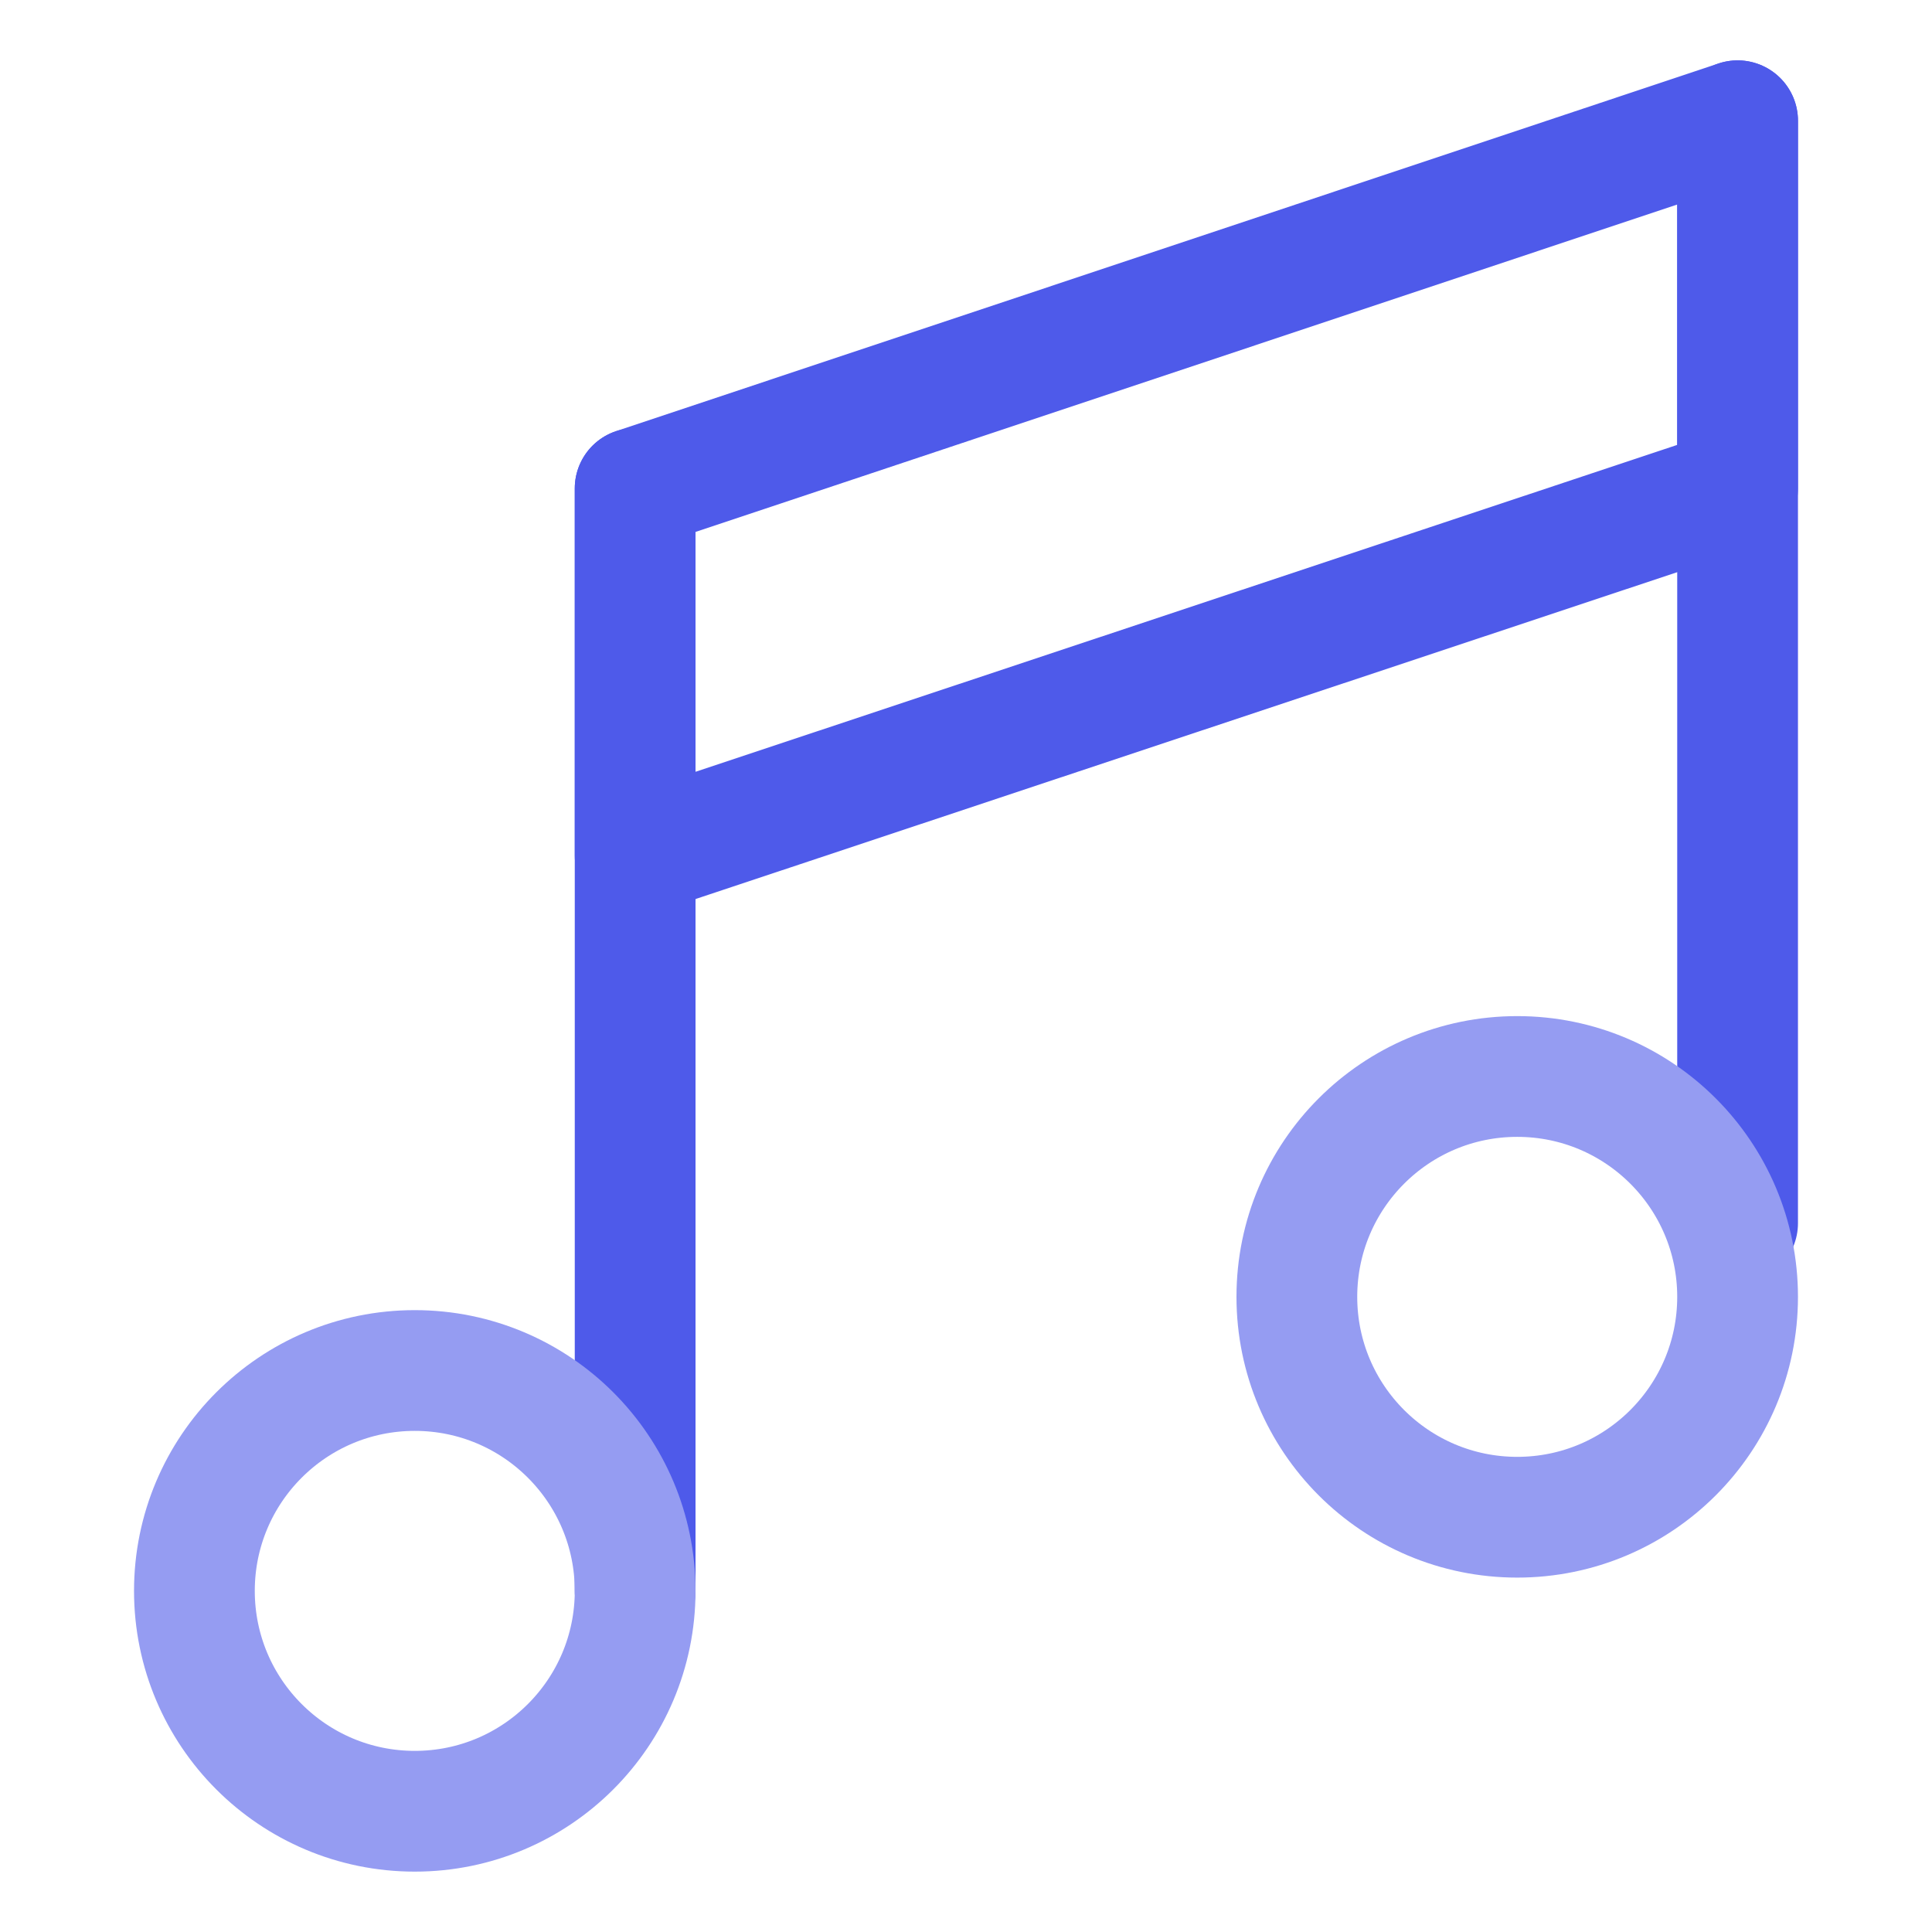 <?xml version="1.0" ?><svg data-name="Layer 1" id="Layer_1" viewBox="0 0 32 32" xmlns="http://www.w3.org/2000/svg"><defs><style>.cls-1,.cls-2{fill:none;stroke-linecap:round;stroke-linejoin:round;stroke-width:2px;}.cls-1{stroke:#4e5aea;}.cls-2{stroke:#959cf2;}</style></defs><title/><line class="cls-1" x1="28.78" x2="28.78" y1="2" y2="20.26"/><polygon class="cls-1" points="28.78 8.09 10.52 14.17 10.52 8.09 28.78 2 28.78 8.09"/><line class="cls-1" x1="10.52" x2="10.52" y1="8.09" y2="26.35"/><circle class="cls-2" cx="6.87" cy="26.35" r="3.65"/><circle class="cls-2" cx="25.13" cy="21.48" r="3.65"/></svg>
